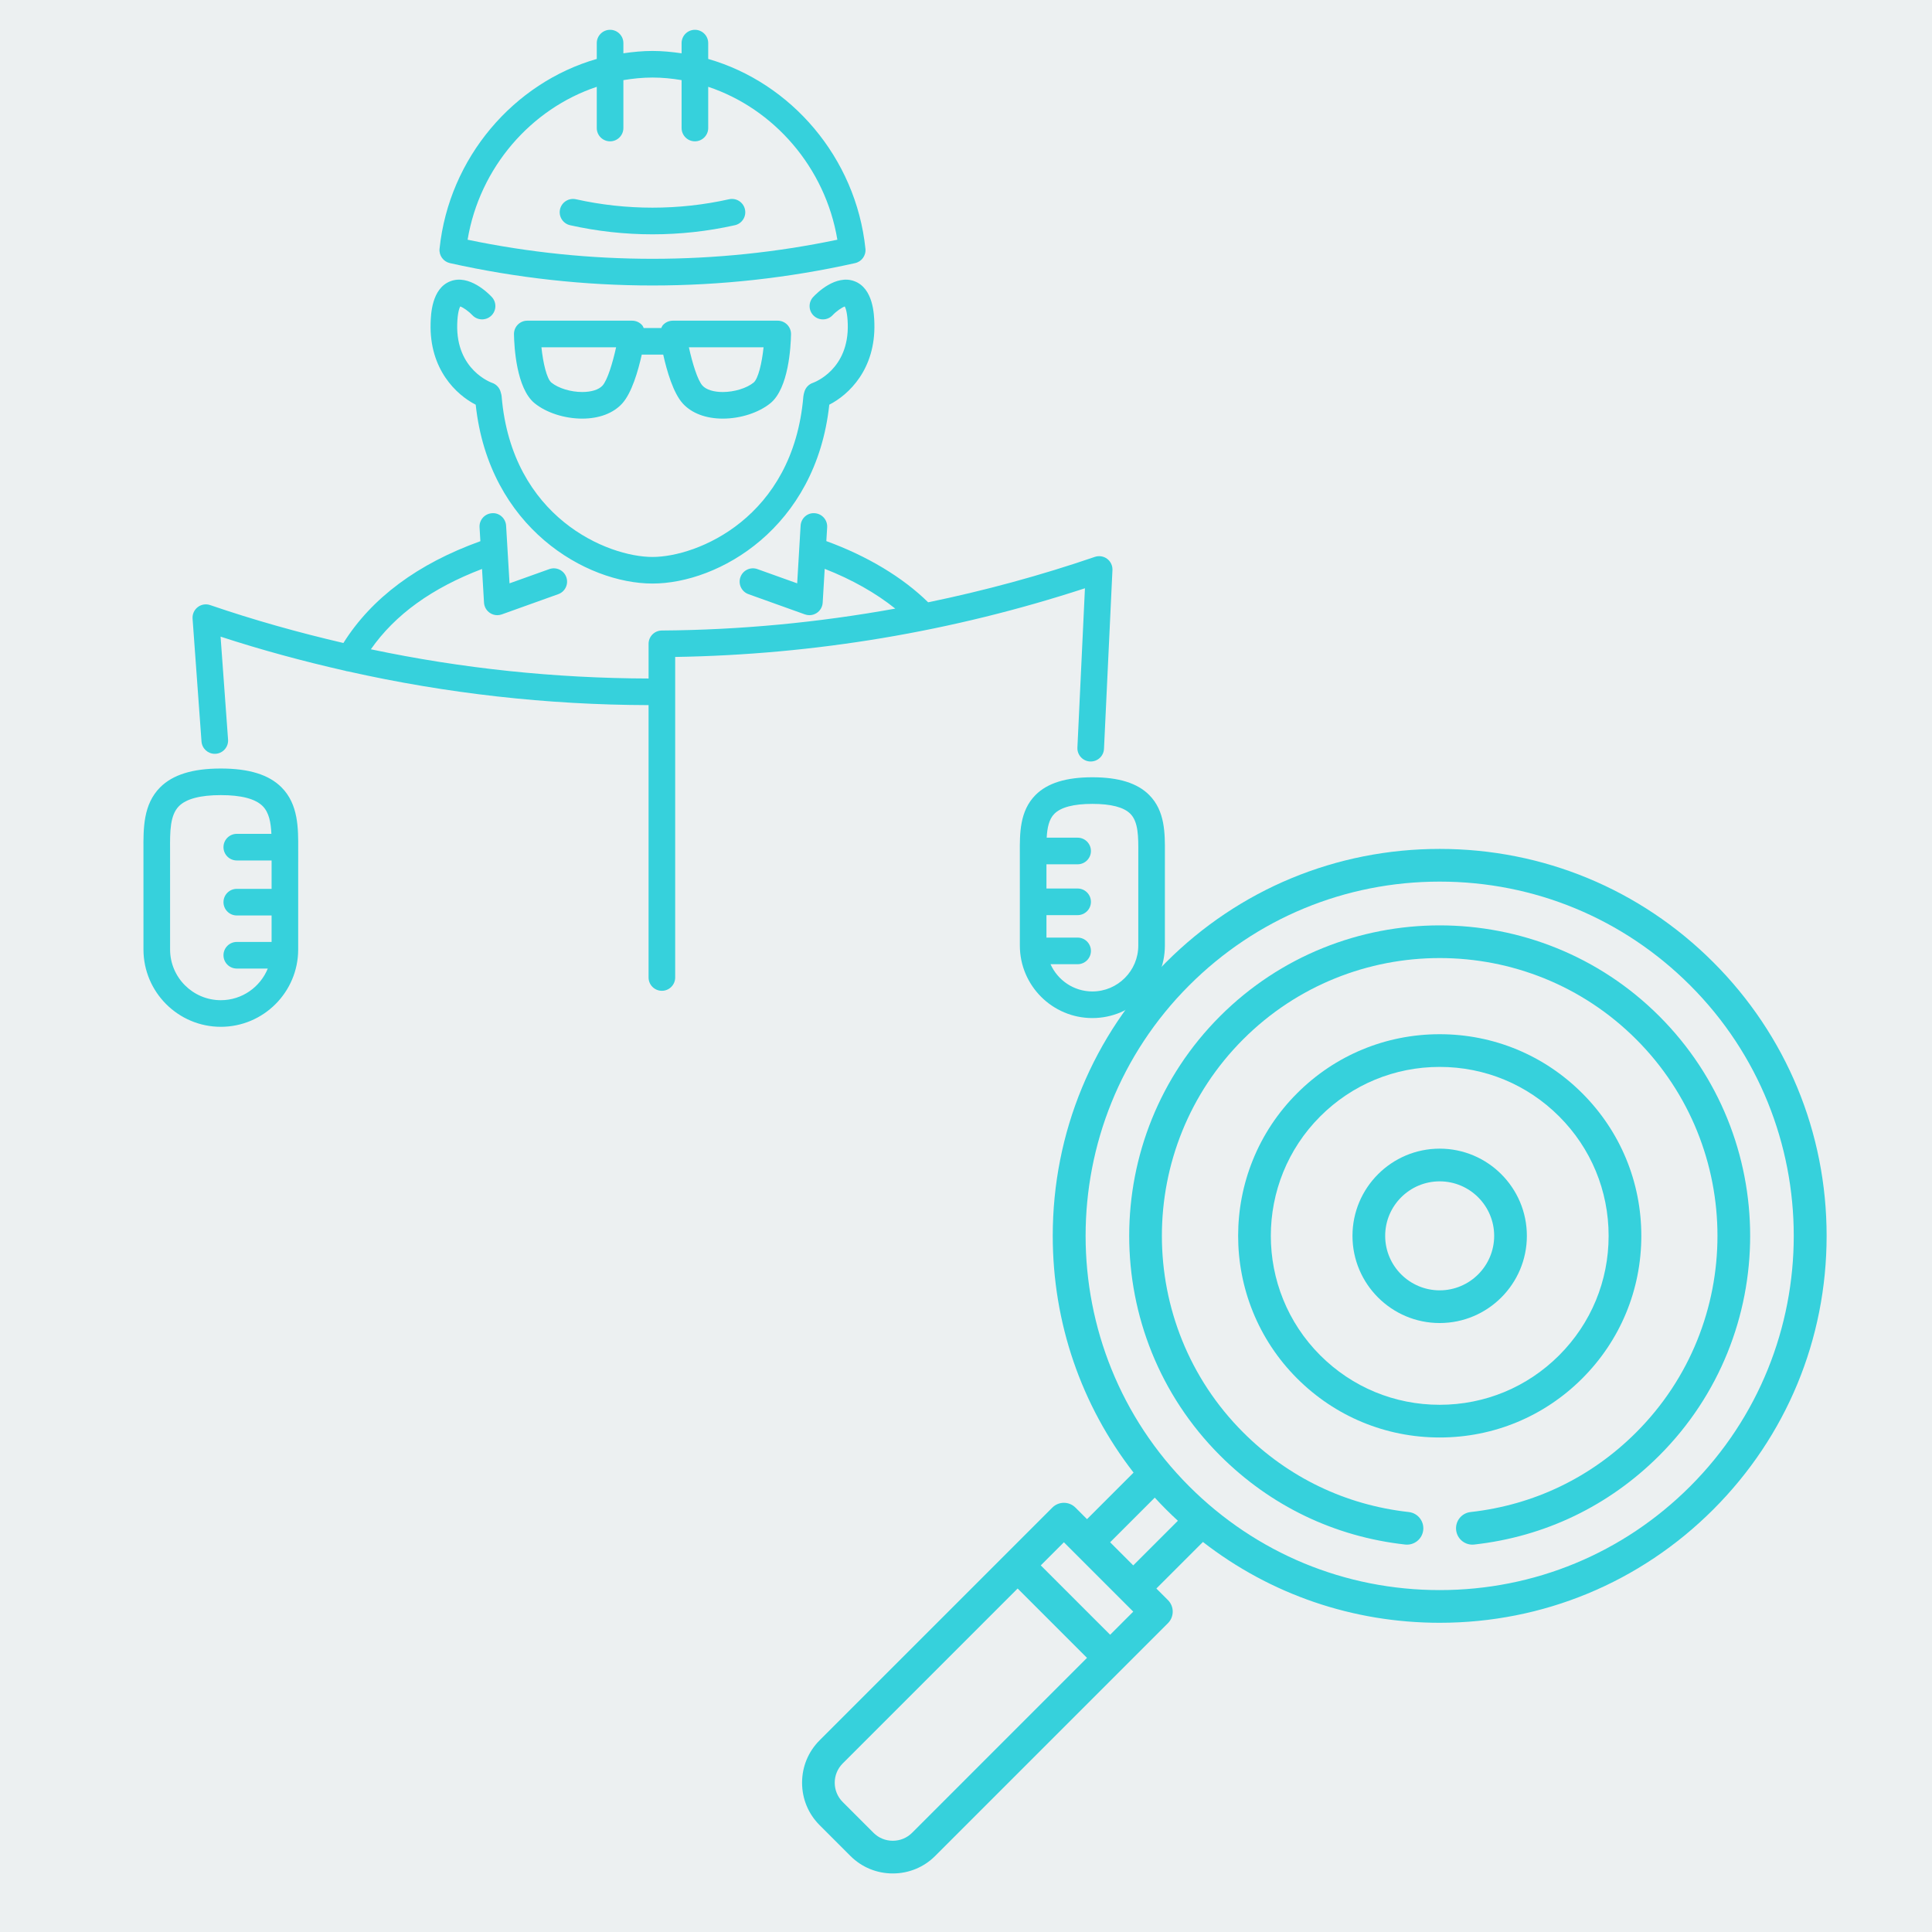<?xml version="1.0" encoding="UTF-8"?>
<svg width="660px" height="660px" viewBox="0 0 660 660" version="1.1" xmlns="http://www.w3.org/2000/svg" xmlns:xlink="http://www.w3.org/1999/xlink">
    <!-- Generator: Sketch 48.1 (47250) - http://www.bohemiancoding.com/sketch -->
    <title>660x660 copy 8</title>
    <desc>Created with Sketch.</desc>
    <defs></defs>
    <g id="Page-1" stroke="none" stroke-width="1" fill="none" fill-rule="evenodd">
        <g id="660x660-copy-8">
            <rect id="Rectangle-6" fill="#ECF0F1" x="0" y="0" width="660" height="660"></rect>
            <g id="001-architect-with-helmet-copy" transform="translate(48, 10)" fill="#36D1DC" fill-rule="nonzero">
                <path d="M105.699,79.885 C128.38,84.953 151.662,87.526 174.902,87.526 C198.143,87.526 221.424,84.958 244.02,79.903 C246.32,79.44 247.888,77.308 247.647,74.976 C244.397,43.818 222.206,18.254 193.934,10.136 L193.934,4.727 C193.934,2.218 191.897,0.182 189.388,0.182 C186.879,0.182 184.843,2.218 184.843,4.727 L184.843,8.213 C181.57,7.732 178.261,7.404 174.889,7.404 C171.525,7.404 168.225,7.732 164.957,8.209 L164.957,4.727 C164.957,2.218 162.921,0.182 160.412,0.182 C157.902,0.182 155.866,2.218 155.866,4.727 L155.866,10.132 C127.603,18.245 105.403,43.813 102.158,74.976 C101.917,77.267 103.449,79.381 105.699,79.885 Z M155.866,19.659 L155.866,33.736 C155.866,36.245 157.902,38.281 160.412,38.281 C162.921,38.281 164.957,36.245 164.957,33.736 L164.957,17.377 C168.216,16.827 171.534,16.491 174.911,16.491 C178.279,16.491 181.589,16.827 184.843,17.372 L184.843,33.731 C184.843,36.24 186.879,38.277 189.388,38.277 C191.897,38.277 193.934,36.24 193.934,33.731 L193.934,19.654 C216.329,27.109 233.956,47.195 238.056,71.89 C196.597,80.572 153.375,80.599 111.739,71.89 C115.844,47.199 133.466,27.118 155.866,19.659 Z M203.043,66.94 C193.825,69.004 184.352,70.049 174.898,70.049 C165.452,70.049 155.984,69.004 146.757,66.94 C144.307,66.39 142.766,63.963 143.312,61.513 C143.862,59.063 146.307,57.531 148.734,58.067 C165.916,61.904 183.934,61.899 201.061,58.067 C203.516,57.526 205.938,59.063 206.488,61.513 C207.038,63.963 205.493,66.39 203.043,66.94 Z M99.103,100.426 C99.19,97.476 99.453,88.494 105.899,86.062 C112.267,83.662 118.767,90.131 120.003,91.453 C121.717,93.29 121.621,96.167 119.789,97.88 C117.953,99.59 115.076,99.499 113.362,97.667 C112.103,96.335 110.217,95.003 109.212,94.694 C108.903,95.281 108.303,96.899 108.19,100.699 C107.726,116.476 119.953,120.73 120.076,120.776 C121.512,121.253 122.617,122.417 123.021,123.876 L123.217,124.589 C123.294,124.862 123.339,125.144 123.367,125.426 C126.844,166.861 159.589,180.266 174.902,180.266 C190.216,180.266 222.961,166.861 226.438,125.426 C226.461,125.148 226.511,124.871 226.583,124.603 L226.779,123.889 C227.179,122.426 228.288,121.257 229.724,120.776 C230.197,120.607 242.065,116.258 241.61,100.699 C241.501,96.903 240.901,95.29 240.592,94.699 C239.583,95.017 237.642,96.385 236.438,97.671 C234.724,99.508 231.847,99.599 230.011,97.885 C228.174,96.171 228.083,93.294 229.797,91.458 C231.029,90.131 237.515,83.658 243.901,86.067 C250.347,88.503 250.61,97.48 250.697,100.43 C251.16,116.121 241.96,124.853 235.297,128.248 C230.756,170.37 197.493,189.347 174.902,189.347 C152.307,189.347 119.044,170.375 114.508,128.253 C107.844,124.848 98.64,116.117 99.103,100.426 Z M181.848,99.549 C180.52,99.549 179.261,100.126 178.398,101.135 C178.166,101.408 178.061,101.744 177.902,102.058 L171.898,102.058 C171.739,101.744 171.634,101.408 171.402,101.135 C170.539,100.13 169.28,99.549 167.952,99.549 L132.126,99.549 C130.907,99.549 129.739,100.04 128.885,100.908 C128.03,101.776 127.562,102.953 127.58,104.171 C127.657,108.421 128.385,122.676 134.635,127.753 C138.621,130.994 144.848,133.007 150.889,133.007 C156.662,133.007 161.502,131.18 164.53,127.862 C167.807,124.271 169.989,116.739 171.234,111.144 L178.566,111.144 C179.811,116.739 181.993,124.271 185.27,127.862 C188.302,131.18 193.147,133.007 198.916,133.007 C204.952,133.007 211.179,130.994 215.17,127.753 C221.415,122.676 222.147,108.421 222.224,104.171 C222.243,102.953 221.774,101.776 220.92,100.908 C220.065,100.04 218.897,99.549 217.679,99.549 L181.848,99.549 Z M157.816,121.735 C156.548,123.126 154.025,123.917 150.889,123.917 C146.966,123.917 142.739,122.626 140.371,120.698 C138.803,119.426 137.521,114.048 136.962,108.635 L162.471,108.635 C161.293,113.971 159.525,119.862 157.816,121.735 Z M209.434,120.703 C207.065,122.626 202.838,123.921 198.916,123.921 C195.779,123.921 193.252,123.126 191.984,121.735 C190.279,119.862 188.507,113.971 187.334,108.644 L212.843,108.644 C212.284,114.053 211.002,119.426 209.434,120.703 Z M322.632,190.961 C277.342,205.765 230.302,213.652 182.652,214.424 L182.652,323.928 C182.652,326.437 180.616,328.473 178.107,328.473 C175.598,328.473 173.561,326.437 173.561,323.928 L173.561,230.879 C138.925,230.792 104.59,226.92 70.954,219.374 C70.595,219.343 70.24,219.265 69.89,219.143 C55.577,215.897 41.372,212.061 27.35,207.484 L29.909,242.642 C30.091,245.147 28.209,247.324 25.704,247.506 C25.591,247.51 25.481,247.515 25.368,247.515 C23.004,247.515 21.013,245.692 20.836,243.301 L17.786,201.338 C17.677,199.816 18.336,198.338 19.545,197.406 C20.754,196.47 22.35,196.211 23.791,196.706 C38.772,201.838 53.977,206.088 69.313,209.656 C78.981,194.27 94.685,182.588 116.103,174.879 L115.821,170.125 C115.671,167.62 117.585,165.471 120.089,165.321 C122.571,165.102 124.748,167.08 124.894,169.589 L126.062,189.279 L139.644,184.416 C142.021,183.57 144.612,184.798 145.457,187.161 C146.303,189.525 145.075,192.129 142.712,192.975 L123.417,199.888 C122.917,200.066 122.398,200.156 121.885,200.156 C121.008,200.156 120.13,199.902 119.38,199.402 C118.185,198.611 117.435,197.306 117.348,195.879 L116.667,184.366 C99.549,190.907 86.999,199.925 78.694,211.806 C109.844,218.379 141.585,221.697 173.566,221.788 L173.566,209.938 C173.566,207.438 175.58,205.411 178.079,205.393 C204.925,205.211 231.57,202.656 257.833,197.911 C251.206,192.597 242.97,187.934 233.729,184.325 L233.042,195.879 C232.956,197.306 232.206,198.616 231.011,199.402 C230.256,199.897 229.383,200.156 228.506,200.156 C227.988,200.156 227.47,200.066 226.974,199.888 L207.684,192.975 C205.32,192.129 204.093,189.525 204.938,187.161 C205.784,184.798 208.37,183.561 210.752,184.416 L224.329,189.279 L225.497,169.589 C225.643,167.08 227.788,165.107 230.302,165.321 C232.806,165.471 234.72,167.62 234.57,170.125 L234.288,174.852 C248.229,179.916 260.401,187.229 269.069,195.756 C288.31,191.788 307.323,186.638 326.018,180.238 C327.441,179.757 329.018,180.002 330.218,180.902 C331.423,181.807 332.1,183.248 332.027,184.752 L329.141,245.81 C329.023,248.319 326.918,250.238 324.387,250.138 C321.878,250.019 319.941,247.888 320.059,245.383 L322.632,190.961 Z M344.595,261.592 C340.536,257.515 334.182,255.528 325.168,255.528 C316.155,255.528 309.796,257.515 305.741,261.592 C300.314,267.051 300.355,274.71 300.392,281.469 L300.396,313.014 C300.396,326.673 311.51,337.786 325.168,337.786 C338.827,337.786 349.941,326.673 349.941,313.014 L349.945,281.469 C349.982,274.71 350.027,267.051 344.595,261.592 Z M340.859,281.419 L340.855,313.014 C340.855,321.659 333.818,328.696 325.173,328.696 C318.8,328.696 313.328,324.859 310.873,319.387 L320.132,319.387 C322.641,319.387 324.678,317.35 324.678,314.841 C324.678,312.332 322.641,310.296 320.132,310.296 L309.487,310.296 L309.487,302.623 L320.132,302.623 C322.641,302.623 324.678,300.587 324.678,298.078 C324.678,295.569 322.641,293.532 320.132,293.532 L309.482,293.532 L309.482,285.255 L320.132,285.255 C322.641,285.255 324.678,283.219 324.678,280.71 C324.678,278.201 322.641,276.165 320.132,276.165 L309.564,276.165 C309.75,272.796 310.341,269.86 312.187,268.006 C314.419,265.76 318.787,264.619 325.168,264.619 C331.55,264.619 335.918,265.756 338.15,268.006 C340.914,270.778 340.886,275.946 340.859,281.419 Z M27.441,252.538 C17.791,252.538 11.004,254.647 6.686,258.987 C0.923,264.783 0.968,272.987 1.005,280.224 L1.009,314.346 C1.009,328.918 12.863,340.773 27.436,340.773 C42.009,340.773 53.863,328.918 53.863,314.346 L53.867,280.219 C53.908,272.983 53.954,264.778 48.186,258.987 C43.877,254.647 37.086,252.538 27.441,252.538 Z M27.441,331.682 C17.882,331.682 10.104,323.905 10.104,314.346 L10.1,280.174 C10.068,274.178 10.036,268.51 13.132,265.396 C15.618,262.896 20.432,261.624 27.441,261.624 C34.45,261.624 39.263,262.892 41.749,265.396 C43.904,267.56 44.531,270.969 44.713,274.855 L32.89,274.855 C30.381,274.855 28.345,276.892 28.345,279.401 C28.345,281.91 30.381,283.946 32.89,283.946 L44.781,283.946 L44.781,293.646 L32.89,293.646 C30.381,293.646 28.345,295.682 28.345,298.191 C28.345,300.701 30.381,302.737 32.89,302.737 L44.777,302.737 L44.777,311.782 L32.89,311.782 C30.381,311.782 28.345,313.819 28.345,316.328 C28.345,318.837 30.381,320.873 32.89,320.873 L43.477,320.873 C40.895,327.2 34.69,331.682 27.441,331.682 Z" id="Shape"></path>
            </g>
            <g id="002-observation-copy" transform="translate(274, 290)" fill="#36D1DC" fill-rule="nonzero">
                <path d="M311.284,38.717 C286.318,13.75 253.124,0.001 217.817,0.001 C182.51,0.001 149.315,13.75 124.348,38.717 C99.382,63.682 85.633,96.877 85.633,132.185 C85.633,161.845 95.339,190.01 113.243,213.062 L97.34,228.966 L93.391,225.017 C91.209,222.835 87.673,222.835 85.492,225.017 L5.981,304.527 C2.124,308.383 0,313.525 0,319.007 C0,324.489 2.124,329.632 5.981,333.487 L16.512,344.019 C20.368,347.875 25.511,349.999 30.992,349.999 C36.473,349.999 41.617,347.875 45.472,344.019 L124.983,264.508 C127.164,262.326 127.164,258.79 124.983,256.609 L121.034,252.661 L136.937,236.758 C159.989,254.661 188.155,264.368 217.816,264.368 C253.123,264.368 286.317,250.618 311.284,225.652 C336.25,200.685 350,167.492 350,132.184 C350,96.875 336.25,63.683 311.284,38.717 Z M37.574,336.12 C35.826,337.867 33.49,338.829 30.991,338.829 C28.493,338.829 26.156,337.867 24.409,336.12 L13.878,325.589 C10.248,321.959 10.248,316.054 13.878,312.424 L73.643,252.659 L97.338,276.354 L37.574,336.12 Z M105.237,268.458 L81.542,244.762 L89.441,236.863 L113.136,260.559 L105.237,268.458 Z M113.136,244.763 L105.237,236.864 L120.485,221.615 C121.744,222.981 123.027,224.331 124.348,225.652 C125.669,226.973 127.018,228.257 128.384,229.514 L113.136,244.763 Z M303.386,217.755 C280.53,240.611 250.14,253.199 217.816,253.199 C185.492,253.199 155.103,240.611 132.247,217.755 C85.064,170.572 85.064,93.799 132.247,46.616 C155.103,23.76 185.492,11.171 217.816,11.171 C250.14,11.171 280.53,23.758 303.386,46.616 C350.569,93.799 350.569,170.571 303.386,217.755 Z" id="Shape"></path>
                <path d="M266.523,83.478 C253.513,70.468 236.215,63.302 217.816,63.302 C199.418,63.302 182.119,70.468 169.109,83.478 C142.252,110.334 142.252,154.035 169.109,180.891 C182.12,193.901 199.418,201.067 217.816,201.067 C236.215,201.067 253.513,193.901 266.523,180.891 C279.533,167.882 286.699,150.584 286.699,132.184 C286.699,113.785 279.533,96.487 266.523,83.478 Z M258.625,172.994 C247.725,183.894 233.232,189.897 217.817,189.897 C202.402,189.897 187.909,183.894 177.008,172.994 C154.507,150.492 154.507,113.879 177.008,91.376 C187.909,80.475 202.402,74.473 217.817,74.473 C233.232,74.473 247.725,80.476 258.625,91.376 C269.526,102.276 275.529,116.769 275.529,132.184 C275.529,147.6 269.525,162.093 258.625,172.994 Z" id="Shape"></path>
                <path d="M217.814,102.396 C201.389,102.396 188.027,115.758 188.027,132.183 C188.027,148.608 201.389,161.97 217.814,161.97 C234.239,161.97 247.601,148.608 247.601,132.183 C247.601,115.758 234.239,102.396 217.814,102.396 Z M217.814,150.8 C207.549,150.8 199.197,142.449 199.197,132.183 C199.197,121.918 207.549,113.566 217.814,113.566 C228.08,113.566 236.431,121.918 236.431,132.183 C236.431,142.449 228.08,150.8 217.814,150.8 Z" id="Shape"></path>
                <path d="M292.849,57.153 C251.476,15.779 184.156,15.779 142.783,57.153 C101.41,98.526 101.41,165.845 142.783,207.218 C159.999,224.433 181.867,234.953 206.028,237.638 C209.097,237.977 211.855,235.77 212.196,232.705 C212.537,229.64 210.328,226.878 207.263,226.537 C185.65,224.134 166.084,214.723 150.681,199.32 C113.664,162.302 113.664,102.069 150.681,65.051 C187.7,28.033 247.932,28.033 284.951,65.051 C321.968,102.069 321.968,162.302 284.951,199.32 C269.548,214.723 249.982,224.134 228.37,226.536 C225.304,226.877 223.095,229.638 223.436,232.704 C223.753,235.56 226.172,237.673 228.98,237.673 C229.186,237.673 229.395,237.662 229.604,237.638 C253.765,234.953 275.635,224.434 292.85,207.218 C334.222,165.845 334.222,98.526 292.849,57.153 Z" id="Shape"></path>
            </g>
        </g>
    </g>
</svg>
